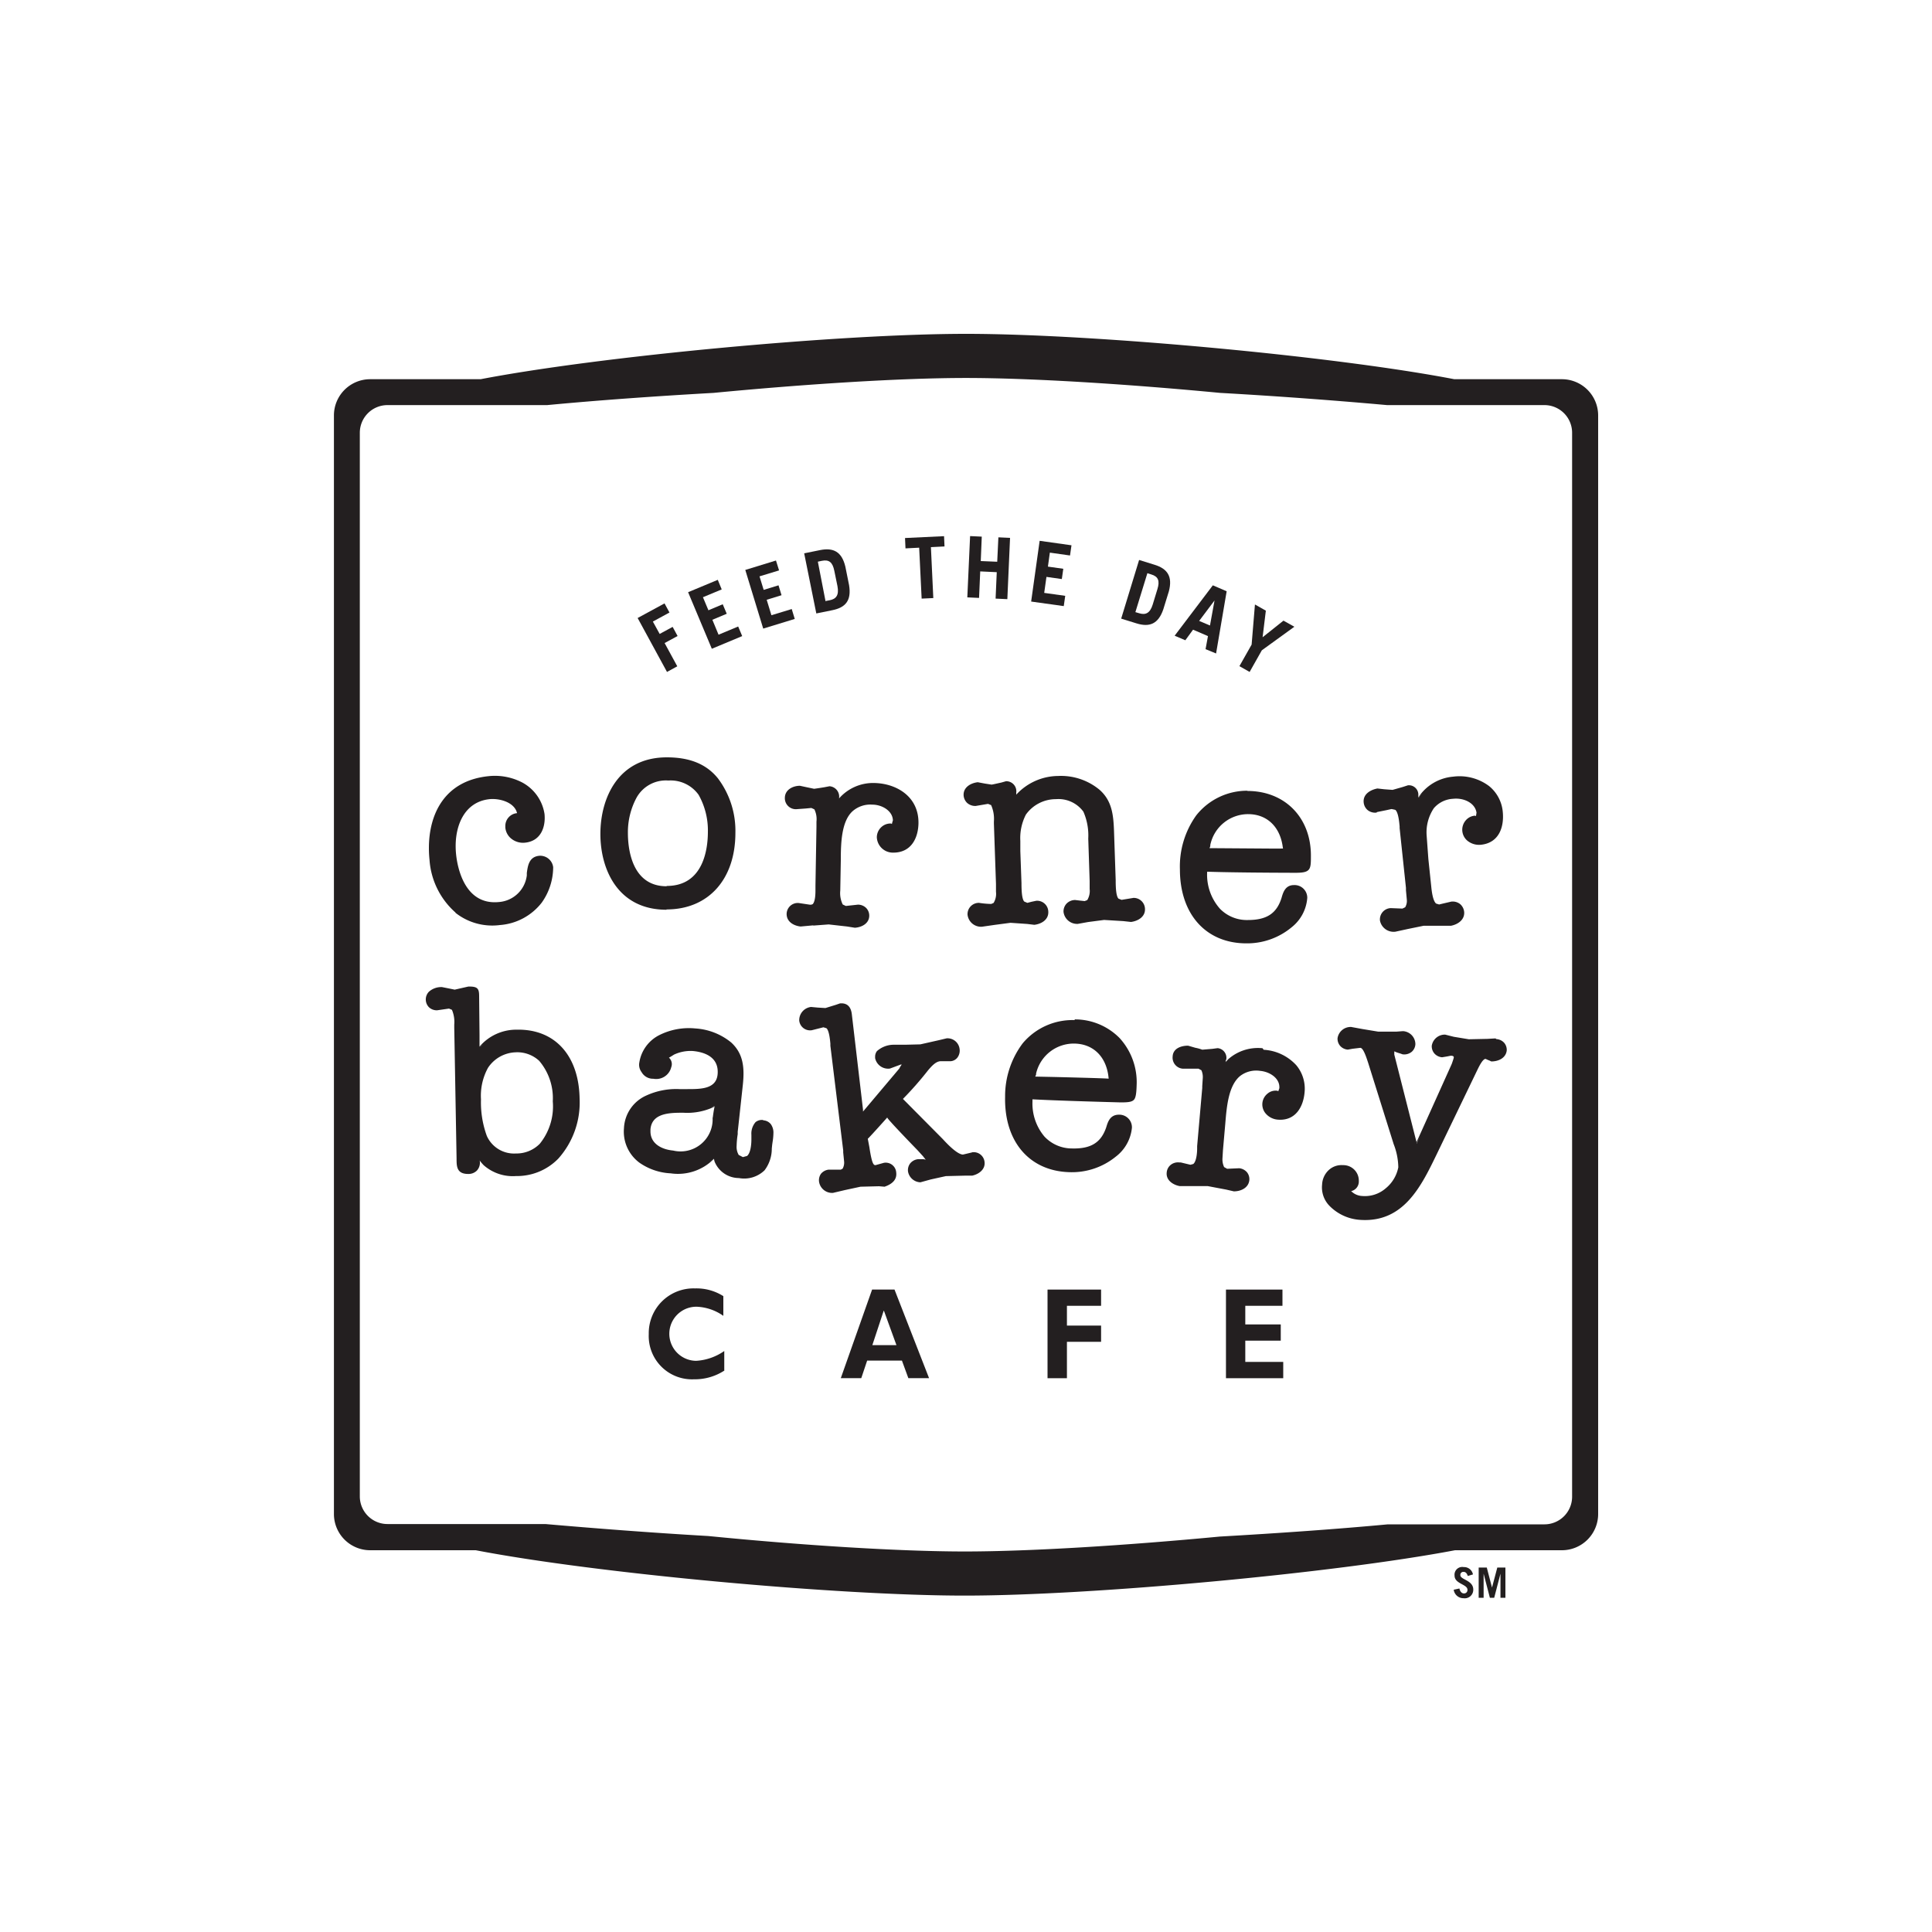 <svg xmlns="http://www.w3.org/2000/svg" viewBox="0 0 250 250"><defs><style>.a{fill:#231f20;}</style></defs><title>Fast Casual</title><path class="a" d="M86.25,117.68c5.41,0,8.91-3.89,8.91-9.91a11.29,11.29,0,0,0-2.26-7.05C91.4,98.86,89.23,98,86.29,98c-6.35,0-8.6,5.34-8.6,9.91s2.24,9.81,8.56,9.81Zm0-3c-4.69,0-5-5.27-5-6.89a9.43,9.43,0,0,1,1.13-4.59A4.34,4.34,0,0,1,86.49,101a4.44,4.44,0,0,1,3.91,1.85,9.38,9.38,0,0,1,1.2,4.79c0,2.11-.52,7-5.32,7Z"/><path class="a" d="M161.44,102.32a8.4,8.4,0,0,0-6.64,3.18,11.34,11.34,0,0,0-2.12,7c0,5.81,3.38,9.57,8.6,9.57a9,9,0,0,0,5.88-2.1,5.34,5.34,0,0,0,2-3.79,1.64,1.64,0,0,0-1.73-1.65c-1.14,0-1.41,1-1.6,1.66-.63,2-1.9,2.86-4.36,2.86a4.85,4.85,0,0,1-3.61-1.46,6.63,6.63,0,0,1-1.66-4.62s0-.12,0-.16,1.33.1,11.43.13c2,0,2-.43,2-2.24,0-4.92-3.38-8.35-8.22-8.35Zm3.68,7.49-8.61-.06s.1-.25.1-.25l0-.15h0a5,5,0,0,1,4.9-4c2.49,0,4.22,1.71,4.5,4.45Zm-7.78.07Zm-.85-.07h0Zm9.6,0c0-.14,0-.28-.06-.42,0,.15.06.27.08.42Z"/><path class="a" d="M58.92,118.1a7.67,7.67,0,0,0,5.77,1.6,7.55,7.55,0,0,0,5.41-2.9,7.93,7.93,0,0,0,1.48-4.59,1.69,1.69,0,0,0-1.82-1.47c-1.31.14-1.46,1.29-1.59,2.22l0,.32a3.93,3.93,0,0,1-3.58,3.44c-4.52.47-5.41-4.59-5.57-6.15-.35-3.3.86-6.8,4.34-7.16,1.22-.12,3.2.36,3.55,1.81h0a1.66,1.66,0,0,0-1.52,1.67v.2a2.08,2.08,0,0,0,.78,1.44,2.42,2.42,0,0,0,1.78.51c2.11-.22,2.67-2.13,2.51-3.71a5.58,5.58,0,0,0-2.87-4.07,7.68,7.68,0,0,0-4.41-.82c-5.69.6-7.68,4.94-7.68,9.29a14.31,14.31,0,0,0,.08,1.54,10,10,0,0,0,3.37,6.82ZM66.83,105a1.83,1.83,0,0,1,.1.24h0a1.71,1.71,0,0,0-.09-.24Z"/><path class="a" d="M105.23,119.77h0l2-.15,2.39.27,1,.16c.92-.06,1.85-.57,1.86-1.55a1.42,1.42,0,0,0-.39-1,1.51,1.51,0,0,0-1.07-.44l-1.57.17-.4-.19a3.33,3.33,0,0,1-.32-1.8l.07-3.9c0-2.21.07-5,1.49-6.34a3.47,3.47,0,0,1,2.59-.88c1.27,0,2.64.82,2.66,2.05a3.47,3.47,0,0,0-.13.46.26.26,0,0,0-.15-.07,1.74,1.74,0,0,0-1.24.49,1.82,1.82,0,0,0-.56,1.28,2.08,2.08,0,0,0,2.13,2c2.35,0,3.22-1.92,3.26-3.78.06-3.53-2.92-5.18-5.72-5.23a5.86,5.86,0,0,0-4.56,2,1.35,1.35,0,0,0-1.23-1.58l-.68.13-.56.09-.75.11-1-.21-.84-.18c-.89,0-1.93.49-1.95,1.55a1.42,1.42,0,0,0,1.46,1.48l1.24-.09.73-.07.39.18a2.9,2.9,0,0,1,.27,1.59V107l-.13,7.61v.57c0,.36,0,1.45-.36,1.82l-.2.07-.14,0-1.47-.22a1.44,1.44,0,0,0-1.56,1.42c0,1.06,1,1.54,1.81,1.62l1.64-.15Zm3.27-16.29v0h0v0Zm.63-.59Zm6.37,3.72,0,0,0,.1,0,0,0,0h0Z"/><path class="a" d="M146.72,116.18l-1.59.26-.4-.16c-.33-.34-.35-1.58-.36-2.11v-.28l-.22-6.45c-.08-2-.26-3.84-1.89-5.26a7.81,7.81,0,0,0-5.33-1.77,7.45,7.45,0,0,0-5.43,2.42,2.32,2.32,0,0,0,0-.25,1.3,1.3,0,0,0-1.32-1.49l-.6.17-1,.22-.26.05-.9-.14-.9-.17c-.94.11-1.87.67-1.83,1.68a1.48,1.48,0,0,0,.46,1,1.58,1.58,0,0,0,1.11.39l1.59-.27.4.16a4.37,4.37,0,0,1,.36,2.12v.27l.27,7.81v.27l0,.75a2.26,2.26,0,0,1-.31,1.44l-.3.13a11.33,11.33,0,0,1-1.58-.14,1.46,1.46,0,0,0-1.49,1.54,1.76,1.76,0,0,0,1.85,1.55l1.66-.24,2.05-.27,2.17.15.91.11c.94-.11,1.85-.67,1.81-1.68a1.45,1.45,0,0,0-1.56-1.43l-.62.13-.53.14-.4-.17c-.33-.33-.35-1.58-.36-2.11v-.27l-.15-4.16,0-1.31a6.61,6.61,0,0,1,.72-3.4,4.77,4.77,0,0,1,3.89-2,4,4,0,0,1,3.55,1.62,7.64,7.64,0,0,1,.63,3.48L141,114v.28l0,.76a2.26,2.26,0,0,1-.31,1.43l-.33.13-.66-.07-.58-.07a1.55,1.55,0,0,0-1.11.47,1.47,1.47,0,0,0-.39,1.07,1.77,1.77,0,0,0,1.85,1.55l1.33-.24,2.07-.27,2.48.15,1,.11c.93-.12,1.85-.68,1.81-1.68a1.46,1.46,0,0,0-1.56-1.43Zm-14.66-13.85a5.37,5.37,0,0,0-.57.58s0,0,0,0a6.2,6.2,0,0,1,.57-.53Z"/><path class="a" d="M178.18,105.08l1.24-.25.63-.14a4.58,4.58,0,0,1,.51.11c.38.33.49,1.5.55,2.12,0,0,0,.23,0,.23l.82,7.74,0,.31.11,1.2a1.62,1.62,0,0,1-.21,1l-.19.09-.16.08s-1.53-.06-1.53-.06a1.46,1.46,0,0,0-1.38,1.63,1.8,1.8,0,0,0,2,1.42l1.61-.35,2.05-.42,2.46,0,1.08,0c.92-.18,1.79-.81,1.69-1.81a1.53,1.53,0,0,0-.53-1,1.55,1.55,0,0,0-1.14-.31l-1.2.28-.37.09-.39-.12c-.44-.37-.58-1.72-.63-2.23l-.37-3.53-.22-3a5.61,5.61,0,0,1,.93-3.58,3.52,3.52,0,0,1,2.52-1.22c1.31-.14,2.81.51,3,1.8l-.07.45a.25.25,0,0,0-.16-.06,1.73,1.73,0,0,0-1.2.65,1.85,1.85,0,0,0,.29,2.62,2.39,2.39,0,0,0,1.72.49c2.37-.25,3-2.35,2.82-4.23a4.85,4.85,0,0,0-1.77-3.36,6.38,6.38,0,0,0-4.66-1.22,6,6,0,0,0-4.5,2.68v0a.16.16,0,0,0,0-.1,1.29,1.29,0,0,0,0-.14,1.22,1.22,0,0,0-1.35-1.32l-.68.22-1.3.37-1.08-.08-.88-.1c-.9.17-1.89.73-1.78,1.81a1.47,1.47,0,0,0,.53,1,1.55,1.55,0,0,0,1.13.31Zm12.9.47,0,0s0,.05,0,.1l0,0a0,0,0,0,1,0,0h0Zm-7-3a7.49,7.49,0,0,0-.52.68h0s0,0,0-.05a6.14,6.14,0,0,1,.53-.63Z"/><path class="a" d="M139.06,132a8.41,8.41,0,0,0-6.72,3,11.38,11.38,0,0,0-2.28,6.92c-.13,5.81,3.16,9.64,8.38,9.76a9,9,0,0,0,5.93-2,5.35,5.35,0,0,0,2.1-3.75,1.63,1.63,0,0,0-1.68-1.69c-1.14,0-1.43.92-1.64,1.62-.67,2-2,2.81-4.42,2.75a4.88,4.88,0,0,1-3.58-1.54,6.62,6.62,0,0,1-1.55-4.47c0-.07,0-.13,0-.19s0-.12,0-.15,1.33.12,11.43.39c1,0,1.42-.07,1.68-.32s.34-.87.37-1.88a8.47,8.47,0,0,0-2.2-6.12,8.11,8.11,0,0,0-5.82-2.42Zm4.39,7.58c-.4-.06-7.08-.22-7.08-.22l-2.41-.05s.11-.25.11-.25l0-.14h0a5,5,0,0,1,5-3.88c2.49.06,4.17,1.8,4.39,4.55Zm.09,0c0-.14,0-.27-.05-.41,0,.14,0,.26.06.41Z"/><path class="a" d="M66.85,133.24a6.25,6.25,0,0,0-4.8,2.19V133.9l-.05-5c0-1-.21-1.26-1.4-1.24l-1.76.4-.83-.17-.81-.16a2.39,2.39,0,0,0-1.7.6,1.44,1.44,0,0,0,0,2,1.46,1.46,0,0,0,1.07.4l1.53-.22.38.16a4,4,0,0,1,.3,1.91V133l.3,16.91c0,1,0,2,1.51,2a1.53,1.53,0,0,0,1.12-.44,1.47,1.47,0,0,0,.39-1c0-.09,0-.25-.05-.33l0,0a6,6,0,0,0,.53.63,5.7,5.7,0,0,0,4.2,1.41,7.47,7.47,0,0,0,5.46-2.25A10.9,10.9,0,0,0,75,142.14c-.1-5.57-3.21-9-8.12-8.9ZM63,147a12.58,12.58,0,0,1-.76-4.75,7.48,7.48,0,0,1,.91-4.08,4.46,4.46,0,0,1,3.54-2,4.16,4.16,0,0,1,3.08,1.1,7.45,7.45,0,0,1,1.76,5.24A7.68,7.68,0,0,1,69.85,148a4.22,4.22,0,0,1-3.09,1.26A3.86,3.86,0,0,1,63,147Zm-.29-12,0,0h0l0,0Zm-.74,15v0l0,0Zm0-14.31v0Zm.55-.64,0,0,0,0Zm0,0-.27.27-.24.21h0c.17-.17.34-.33.51-.47ZM62,150v0h0v0Z"/><path class="a" d="M98.77,144.93a1.33,1.33,0,0,0-1,.27,2.27,2.27,0,0,0-.54,1.64l0,.6c0,.7-.11,1.76-.56,2.14l-.54.15s-.54-.28-.54-.28a2.06,2.06,0,0,1-.27-1.2,11,11,0,0,1,.14-1.49l0-.36c0,.07,0,.07.66-6,.24-2.26.07-4.05-1.5-5.5a8.12,8.12,0,0,0-4.65-1.82,8.52,8.52,0,0,0-4.71.89,4.8,4.8,0,0,0-2.53,3.51,1.57,1.57,0,0,0,.29,1.25,1.69,1.69,0,0,0,1.53.86,2,2,0,0,0,2.31-1.5,1.12,1.12,0,0,0-.31-1.24h0c0,.05.66-.38.66-.38a5.07,5.07,0,0,1,2.45-.47c1.28.12,3.4.65,3.2,3-.17,1.93-2.17,1.93-3.93,1.93h-1a9.28,9.28,0,0,0-4.3.83A4.86,4.86,0,0,0,80.74,146a5,5,0,0,0,2,4.45,7.71,7.71,0,0,0,4.05,1.38,6.54,6.54,0,0,0,5.6-1.88h0a.05.05,0,0,0,0,0,2,2,0,0,0,.09.39,3.41,3.41,0,0,0,3.13,2.1,3.78,3.78,0,0,0,3.32-1,4.62,4.62,0,0,0,.94-2.82l.05-.49.05-.35a7.76,7.76,0,0,0,.11-1.14,1.86,1.86,0,0,0-.34-1.18,1.34,1.34,0,0,0-1-.49Zm-6.4,4.86v0l0,0Zm-.16-5.17a4.15,4.15,0,0,1-5.11,4.26c-1.41-.13-2.93-.84-2.93-2.48v-.26c.16-1.89,2-2.14,3.81-2.15h.48a8.14,8.14,0,0,0,4-.79v.05c-.09.29-.23,1.38-.23,1.38Zm.24-1.47a3.94,3.94,0,0,1-.48.21,3.7,3.7,0,0,0,.48-.25s0,0,0,0Zm-.65,7.29.09-.08.52-.47h0a6.92,6.92,0,0,1-.61.55Z"/><path class="a" d="M163.37,135.64a5.8,5.8,0,0,0-4.67,1.64l.29-.22a5.17,5.17,0,0,0-.4.37v0l0-.07.08-.06-.08,0a.1.1,0,0,0,0,0,1.39,1.39,0,0,0,.1-.27h0a1.26,1.26,0,0,0-1.13-1.4l-.68.09-1.31.11a5.38,5.38,0,0,0-.9-.25l-.93-.27c-.89,0-1.95.34-2,1.4a1.43,1.43,0,0,0,1.35,1.58h2l.37.2a2.13,2.13,0,0,1,.18,1l-.07,1.07,0,.22-.66,7.53s0,.31,0,.31c0,.59-.1,1.68-.5,2l-.37.1s0,0-1.25-.3l-.19,0a1.5,1.5,0,0,0-1.13.33,1.41,1.41,0,0,0-.5,1c-.09,1,.85,1.58,1.68,1.73l1.63,0,2,0,.84.16,1.54.29,1,.23c.92,0,1.88-.45,2-1.42a1.42,1.42,0,0,0-.31-1.06,1.53,1.53,0,0,0-1-.51l-1.56.07-.39-.22a2.36,2.36,0,0,1-.21-1.18l.06-1,.3-3.42c.18-2.19.4-4.91,1.9-6.17a3.41,3.41,0,0,1,2.61-.68c1.23.11,2.49.92,2.49,2.1v.14h0l-.14.4a.39.39,0,0,0-.14-.07,1.62,1.62,0,0,0-1.26.38,1.8,1.8,0,0,0-.66,1.23,1.82,1.82,0,0,0,.43,1.34,2.31,2.31,0,0,0,1.55.79c2.32.2,3.32-1.68,3.48-3.51a4.74,4.74,0,0,0-1.07-3.53,6.2,6.2,0,0,0-4.22-2Zm1.92,5.48h0l0,0a.05.05,0,0,1,0,0Z"/><path class="a" d="M125.79,149.12l-1.18.28c-.26,0-.95-.18-2.61-2l-5.16-5.2a43.38,43.38,0,0,0,3.24-3.69c.46-.54,1-1.16,1.62-1.19l.69,0,.63,0a1.23,1.23,0,0,0,.87-.47,1.5,1.5,0,0,0,.28-1.12,1.57,1.57,0,0,0-1.68-1.37l-1,.24-2.4.54-2,.05h-1.53a3.28,3.28,0,0,0-2.08.82,1.17,1.17,0,0,0-.24.72c0,.06,0,.12,0,.19a1.72,1.72,0,0,0,1.92,1.35l1.4-.52.13,0a2.33,2.33,0,0,0-.32.52l-.12.14-4.58,5.43a.07.07,0,0,1,0,0,.21.21,0,0,0,0-.11,1.55,1.55,0,0,0,0-.17l-.05-.43-1.38-11.77c-.05-.48-.2-1.64-1.55-1.52l-.55.19-1.33.41-1-.06-.86-.08a1.72,1.72,0,0,0-1.53,1.76,1.41,1.41,0,0,0,1.63,1.25l.95-.24.55-.14.39.12c.34.29.46,1.43.51,2l0,.27,1.66,13.54,0,.26.12,1.21a1.58,1.58,0,0,1-.2.9l-.23.12c-.06,0-1.57,0-1.57,0a1.52,1.52,0,0,0-1,.54A1.45,1.45,0,0,0,106,153a1.71,1.71,0,0,0,1.78,1.36l1.57-.37,2-.43,2.39-.06.72.06c1.11-.38,1.61-1,1.51-1.83a1.36,1.36,0,0,0-1.6-1.26l-1.08.3c-.24,0-.46-.12-.79-2.31l-.21-1.11c0,.07,2.45-2.66,2.53-2.76l0,.06c.35.52,3.53,3.8,3.91,4.19l.71.78.35.45h0a1,1,0,0,0-.33-.07l-.68,0a1.52,1.52,0,0,0-1,.54,1.43,1.43,0,0,0-.28,1.07,1.69,1.69,0,0,0,1.6,1.38l1.34-.37,1.95-.43,2.4-.06,1,0c.89-.19,1.73-.82,1.61-1.78a1.41,1.41,0,0,0-1.63-1.24Zm-8.94-11.38v0Zm0,4.53-.08-.08h0l.08.09Zm-4.8,1.31-.32.38a.19.19,0,0,0,0,0c.06-.06.17-.17.32-.34Zm2.56,1.13.16-.18h0a1.33,1.33,0,0,0-.18.16Zm5.26,5.3,0,0h0v0Z"/><path class="a" d="M193.51,134.37l-1.06.06-2.39.05-1.94-.32-1.11-.28a1.71,1.71,0,0,0-1.74,1.44,1.42,1.42,0,0,0,.34,1,1.48,1.48,0,0,0,1,.49l.61-.1.5-.1c.4,0,.4.15.4.23s-.25.8-.26.82l-.11.25-4.45,9.88-.19-.73-2.69-10.6,0-.27a.46.46,0,0,0,0-.13s.08,0,.08,0,0,.06.66.25l.34.12a1.53,1.53,0,0,0,1.18-.33,1.4,1.4,0,0,0,.47-1,1.7,1.7,0,0,0-1.61-1.67l-.81.06h-.58l-1.83,0-2-.33-1.47-.27a1.71,1.71,0,0,0-1.77,1.44,1.4,1.4,0,0,0,.33,1,1.46,1.46,0,0,0,1,.49l.61-.11,1-.12c.42,0,.84,1.42,1,1.88,0,0,0,0,3.32,10.58a8.54,8.54,0,0,1,.6,3,4.64,4.64,0,0,1-1.62,2.71,4.1,4.1,0,0,1-3.06,1,2.13,2.13,0,0,1-1.43-.64h0l.06,0a1.26,1.26,0,0,0,.94-1.19s0-.16,0-.16a2,2,0,0,0-2.06-2,2.43,2.43,0,0,0-1.78.59,2.71,2.71,0,0,0-.91,1.92A3.4,3.4,0,0,0,172,156a6.09,6.09,0,0,0,4,1.85c5.61.39,7.89-4.32,9.91-8.49l5.24-10.87c.2-.41.7-1.47,1.08-1.47l.29.13.23.09.22.11c.94,0,1.88-.44,2-1.41a1.41,1.41,0,0,0-.33-1,1.47,1.47,0,0,0-1-.48Zm-10.17,13.51c.06-.11.21-.41.4-.81l-.43.94a.25.25,0,0,0,0-.06s0,0,0,0a.15.15,0,0,0,0,0Z"/><path class="a" d="M93.75,177.34a7,7,0,0,1-3.95,1.14,5.6,5.6,0,0,1-5.85-5.85,5.79,5.79,0,0,1,6-5.91,6.45,6.45,0,0,1,3.65,1v2.55a6.41,6.41,0,0,0-3.46-1.18,3.5,3.5,0,1,0-.06,7,7.09,7.09,0,0,0,3.64-1.27v2.51Z"/><path class="a" d="M120.24,178.33h-2.7l-.83-2.27h-4.5l-.76,2.27h-2.65l4.05-11.46h2.9l4.47,11.46Zm-5.89-8.72-1.47,4.45H116l-1.62-4.45Z"/><polygon class="a" points="142.48 168.97 138.06 168.97 138.06 171.53 142.48 171.53 142.48 173.63 138.06 173.63 138.06 178.34 135.55 178.34 135.55 166.87 142.48 166.87 142.48 168.97 142.48 168.97"/><polygon class="a" points="166.05 178.34 158.64 178.34 158.64 166.87 165.95 166.87 165.95 168.97 161.14 168.97 161.14 171.38 165.73 171.38 165.73 173.48 161.14 173.48 161.14 176.23 166.05 176.23 166.05 178.34 166.05 178.34"/><polygon class="a" points="86.31 86.95 82.51 79.97 85.99 78.08 86.63 79.26 84.48 80.43 85.36 82.03 87.04 81.12 87.68 82.3 86 83.21 87.64 86.22 86.31 86.95 86.31 86.95"/><polygon class="a" points="92.11 83.95 89.04 76.63 92.88 75.03 93.39 76.27 90.96 77.28 91.67 78.97 93.52 78.19 94.04 79.42 92.18 80.2 92.98 82.13 95.52 81.07 96.04 82.31 92.11 83.95 92.11 83.95"/><polygon class="a" points="98.76 81.34 96.44 73.75 100.41 72.53 100.81 73.81 98.28 74.58 98.82 76.33 100.74 75.74 101.13 77.02 99.21 77.61 99.82 79.61 102.45 78.81 102.84 80.09 98.76 81.34 98.76 81.34"/><path class="a" d="M104.06,71.6l2.07-.42c1.7-.34,2.8.2,3.26,2.15l.48,2.39c.33,2-.47,2.9-2.17,3.24l-2.07.42-1.57-7.78Zm2.79,6.17.52-.1c.82-.16,1.22-.65,1-1.81l-.41-2c-.22-1.1-.68-1.48-1.61-1.29l-.52.11,1,5.15Z"/><polygon class="a" points="122.16 69.38 122.22 70.71 120.46 70.8 120.77 77.39 119.26 77.46 118.94 70.87 117.17 70.96 117.11 69.62 122.16 69.38 122.16 69.38"/><polygon class="a" points="125.17 77.3 125.53 69.37 127.04 69.44 126.91 72.6 129.04 72.69 129.19 69.53 130.7 69.6 130.35 77.53 128.83 77.46 128.98 74.04 126.84 73.94 126.69 77.37 125.17 77.3 125.17 77.3"/><polygon class="a" points="133.43 77.84 134.53 69.98 138.65 70.56 138.46 71.88 135.85 71.51 135.6 73.32 137.59 73.6 137.4 74.93 135.41 74.65 135.12 76.72 137.84 77.1 137.65 78.43 133.43 77.84 133.43 77.84"/><path class="a" d="M147.4,72.46l2,.62c1.66.51,2.36,1.51,1.85,3.44l-.72,2.33c-.65,1.9-1.79,2.33-3.45,1.82l-2-.62,2.32-7.59Zm-.48,6.75.51.15c.8.24,1.38,0,1.73-1.13l.61-2c.33-1.07.11-1.63-.8-1.9l-.5-.16-1.54,5Z"/><path class="a" d="M152,82.26l4.94-6.52,1.79.77-1.37,8.05L156,84l.31-1.69-1.93-.83-1,1.37L152,82.26Zm3.18-1.91,1.39.59.59-3.24h0l-2,2.66Z"/><polygon class="a" points="163.38 82.46 166.08 80.31 167.49 81.1 163.28 84.15 161.7 86.95 160.38 86.2 161.96 83.41 162.39 78.22 163.8 79.02 163.38 82.46 163.38 82.46"/><path class="a" d="M202.11,49.07H188.19c-15.57-3-46.73-5.87-63.19-5.87s-47.36,2.9-62.81,5.87H47.89a4.69,4.69,0,0,0-4.68,4.68V195.92a4.69,4.69,0,0,0,4.68,4.68H61.56c15.57,3,46.77,5.87,63.27,5.87s47.82-2.9,63.45-5.87h13.84a4.69,4.69,0,0,0,4.68-4.68V53.75a4.69,4.69,0,0,0-4.68-4.68Zm1.32,144.6a3.58,3.58,0,0,1-3.57,3.58H179.58c-6.39.6-14,1.14-21.73,1.58-12.13,1.15-24.55,1.93-33,1.93s-21-.79-33.21-2c-7.47-.43-14.77-1-21.07-1.55H50.14a3.58,3.58,0,0,1-3.58-3.58V56a3.58,3.58,0,0,1,3.58-3.58H70.8c6.42-.61,13.89-1.15,21.53-1.58,12-1.15,24.28-1.93,32.67-1.93s20.8.78,32.88,1.93c7.66.43,15.16,1,21.61,1.58h20.37A3.58,3.58,0,0,1,203.43,56V193.67Z"/><path class="a" d="M189.93,203.93c-.12-.37-.29-.53-.55-.53a.38.38,0,0,0-.41.43c0,.59,1.67.64,1.67,1.86a1.1,1.1,0,0,1-1.25,1.12,1.27,1.27,0,0,1-1.28-1.1l.74-.16c.09.47.36.64.58.64a.44.44,0,0,0,.46-.47c0-.74-1.67-.75-1.67-1.84a1,1,0,0,1,1.18-1.1,1.17,1.17,0,0,1,1.2.95l-.67.2Z"/><polygon class="a" points="191.34 206.75 191.34 202.84 192.39 202.84 193.06 205.41 193.07 205.41 193.75 202.84 194.8 202.84 194.8 206.75 194.16 206.75 194.16 203.67 194.15 203.67 193.35 206.75 192.79 206.75 191.99 203.67 191.98 203.67 191.98 206.75 191.34 206.75 191.34 206.75"/></svg>